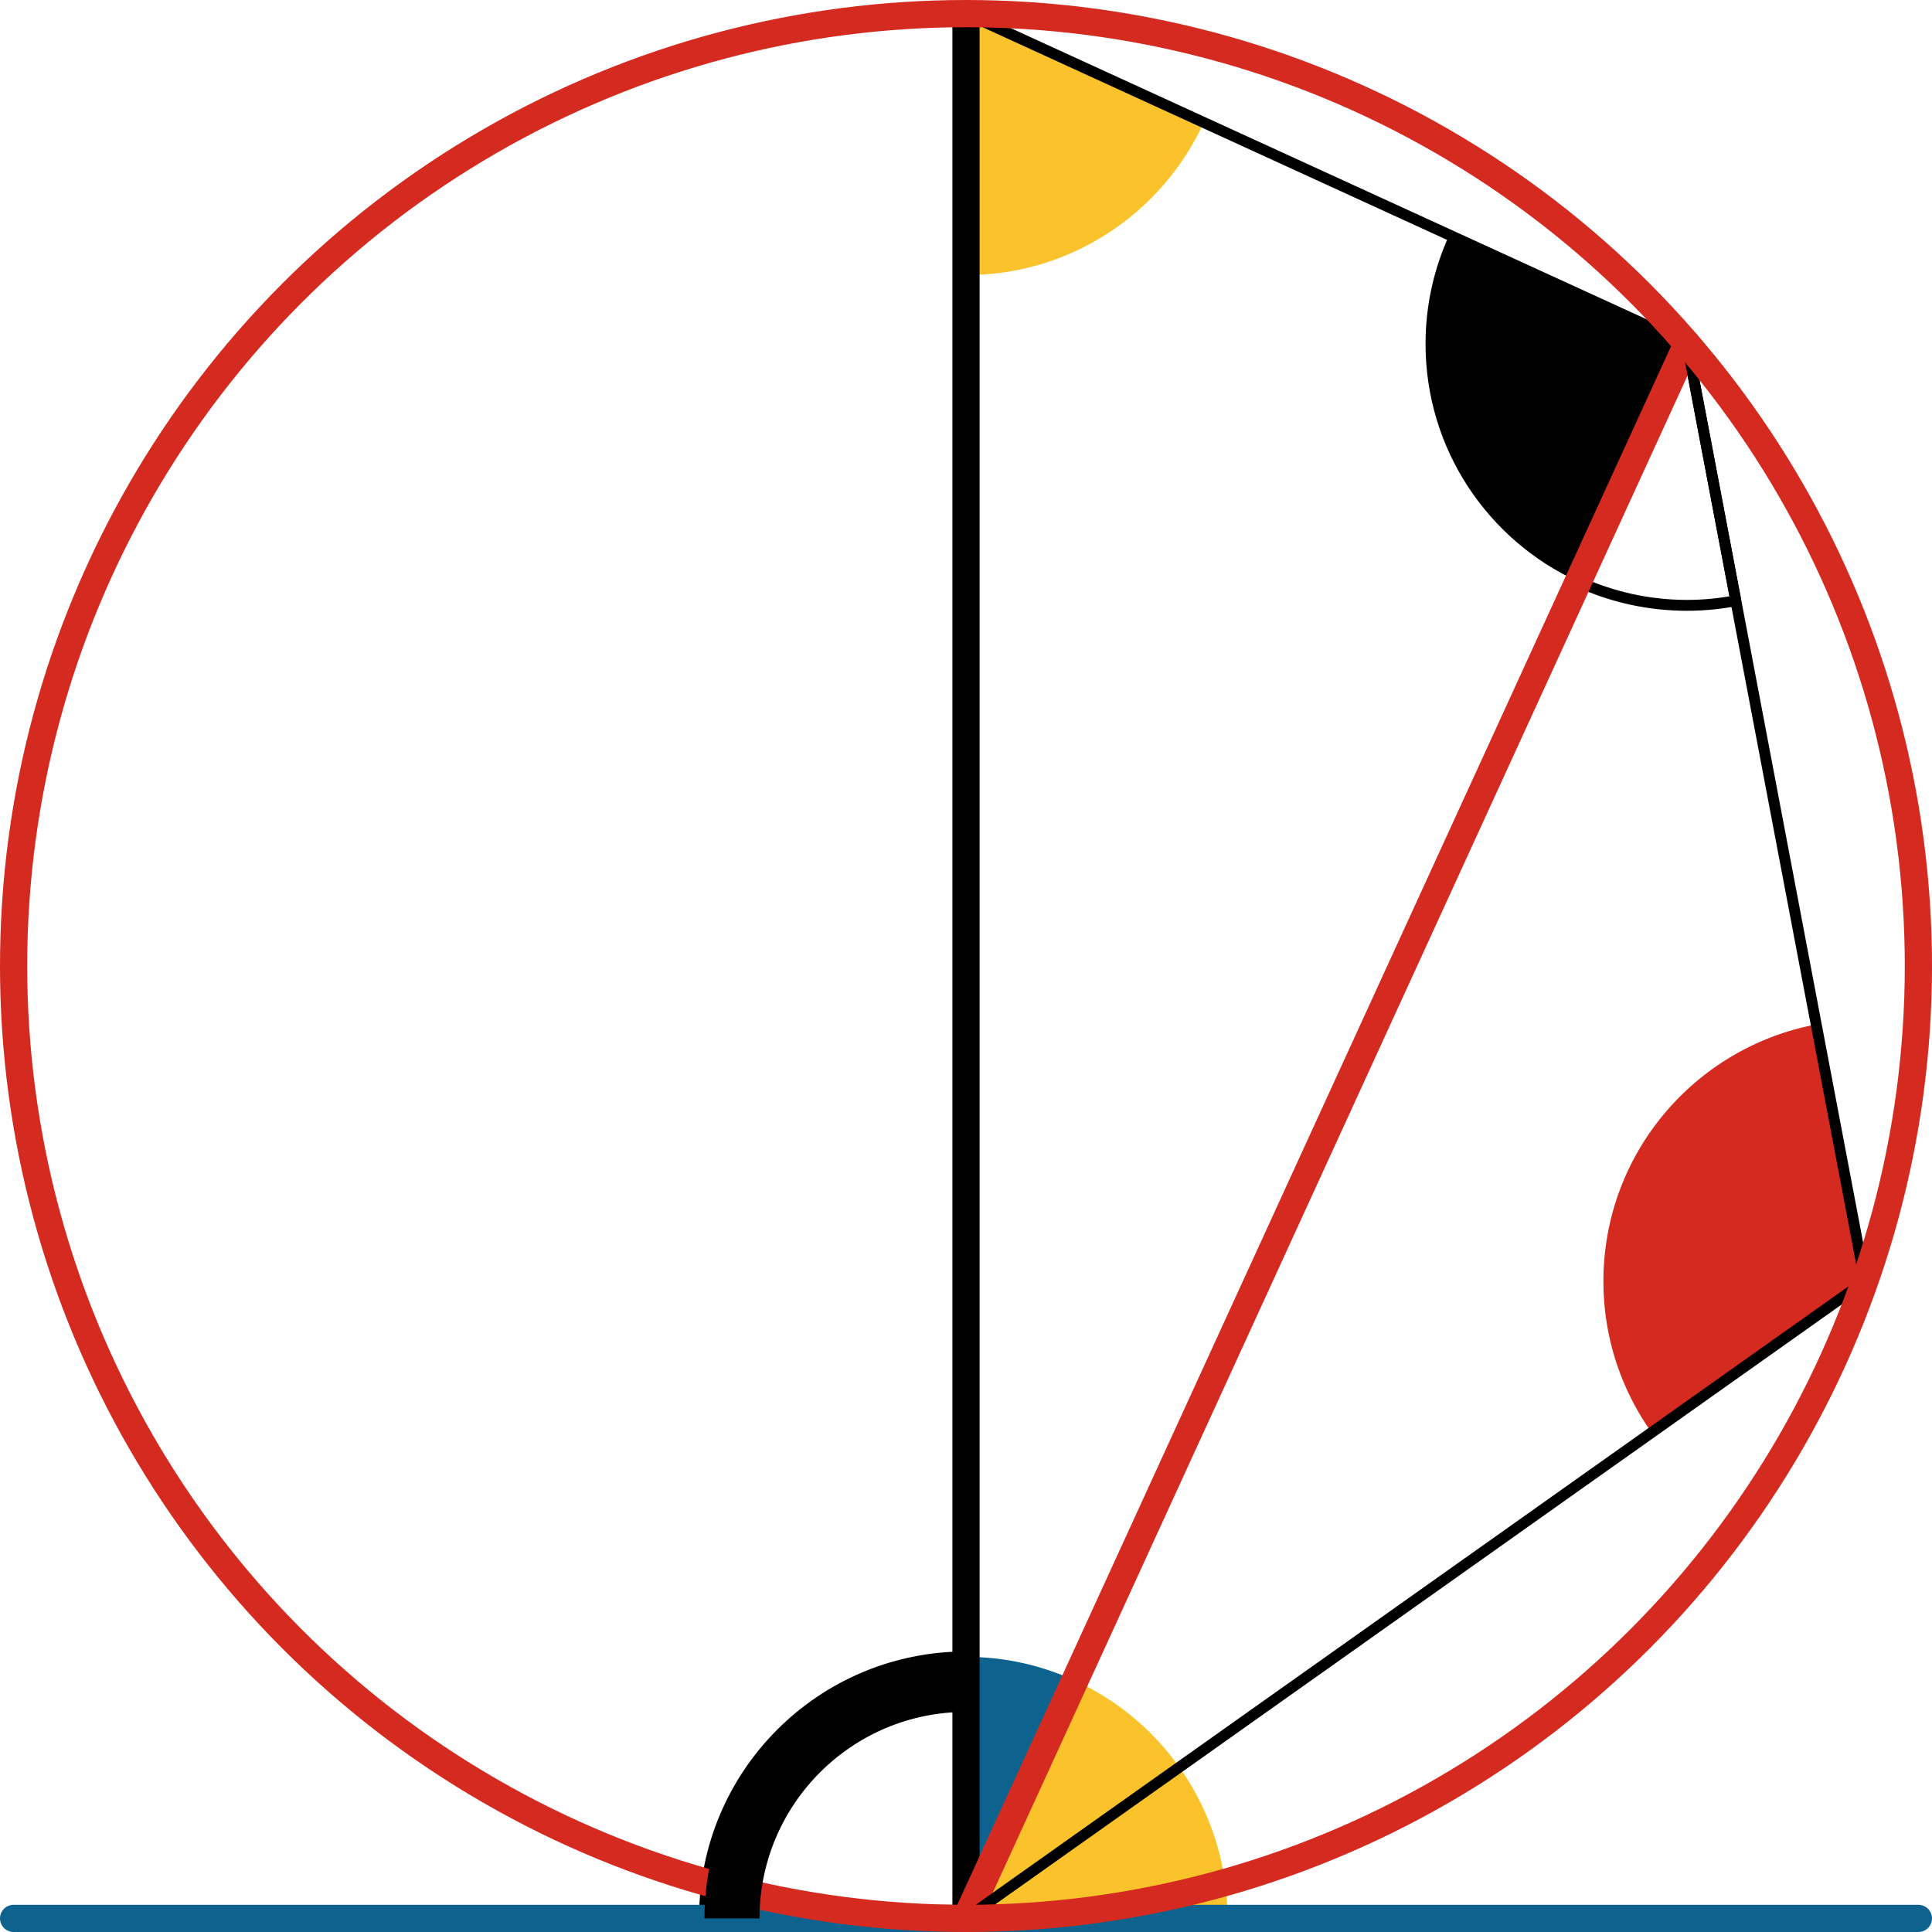 <svg xmlns="http://www.w3.org/2000/svg" viewBox="0 0 355 355" preserveAspectRatio="xMidYMid meet" role="img">
  <title>Proposition 32 figure</title>
  <path class="stroke-black stroke-thin" data-name="angle-outline-left" d="M177.5,304.45c-26.54,0-48.05,21.51-48.05,48.05h48.05V304.45z" style="stroke:#000000;stroke-width:2;stroke-opacity:1;stroke-linecap:round;stroke-linejoin:round;fill-opacity:0;"/>
  <path class="stroke-black stroke-thin" data-name="angle-outline-right" d="M310,111.23c3.06,0,6.05-0.3,8.95-0.85L310,63.18l-20.01,43.69C296.09,109.66,302.86,111.23,310,111.23z" style="stroke:#000000;stroke-width:2;stroke-opacity:1;stroke-linecap:round;stroke-linejoin:round;fill-opacity:0;"/>
  <path class="fill-red" data-name="angle-red" d="M333.72,188.24c-22.26,4.2-39.1,23.73-39.1,47.21c0,10.35,3.29,19.93,8.86,27.78l39.2-27.78L333.72,188.24z" style="fill:#d42a20;fill-opacity:1;stroke-opacity:0;"/>
  <path class="fill-black" data-name="angle-black" d="M266.31,43.17c-2.8,6.09-4.37,12.87-4.37,20.01c0,19.4,11.5,36.1,28.05,43.69L310,63.18L266.31,43.17z" style="fill:#000000;fill-opacity:1;stroke-opacity:0;"/>
  <path class="fill-yellow" data-name="angle-yellow-top" d="M221.19,22.51L177.5,2.5v48.05C196.9,50.55,213.6,39.05,221.19,22.51z" style="fill:#fac22b;fill-opacity:1;stroke-opacity:0;"/>
  <path class="fill-blue" data-name="angle-blue" d="M197.51,308.81c-6.09-2.8-12.87-4.37-20.01-4.37v48.05L197.51,308.81z" style="fill:#0e638e;fill-opacity:1;stroke-opacity:0;"/>
  <path class="fill-yellow" data-name="angle-yellow-bottom" d="M197.51,308.81L177.5,352.5h48.05C225.55,333.1,214.05,316.4,197.51,308.81z" style="fill:#fac22b;fill-opacity:1;stroke-opacity:0;"/>
  <line class="stroke-blue" data-name="line-blue" x1="2.5" y1="352.5" x2="352.5" y2="352.5" style="stroke:#0e638e;stroke-width:5;stroke-opacity:1;stroke-linecap:round;stroke-linejoin:round;fill-opacity:0;"/>
  <line class="stroke-black" data-name="line-black" x1="177.5" y1="352.5" x2="177.5" y2="2.5" style="stroke:#000000;stroke-width:5;stroke-opacity:1;stroke-linecap:round;stroke-linejoin:round;fill-opacity:0;"/>
  <line class="stroke-red" data-name="line-red" x1="177.5" y1="352.5" x2="310" y2="63.18" style="stroke:#d42a20;stroke-width:5;stroke-opacity:1;stroke-linecap:round;stroke-linejoin:round;fill-opacity:0;"/>
  <line class="stroke-black stroke-thin" data-name="line-black-thin" x1="177.5" y1="352.5" x2="342.68" y2="235.44" style="stroke:#000000;stroke-width:2;stroke-opacity:1;stroke-linecap:round;stroke-linejoin:round;fill-opacity:0;"/>
  <line class="stroke-black stroke-thin" data-name="line-black-thin" x1="342.68" y1="235.44" x2="310" y2="63.18" style="stroke:#000000;stroke-width:2;stroke-opacity:1;stroke-linecap:round;stroke-linejoin:round;fill-opacity:0;"/>
  <line class="stroke-black stroke-thin" data-name="line-black-thin" x1="310" y1="63.18" x2="177.5" y2="2.5" style="stroke:#000000;stroke-width:2;stroke-opacity:1;stroke-linecap:round;stroke-linejoin:round;fill-opacity:0;"/>
  <circle class="stroke-red" data-name="circle" cx="177.5" cy="177.5" r="175" style="stroke:#d42a20;stroke-width:5;stroke-opacity:1;stroke-linecap:round;stroke-linejoin:round;fill-opacity:0;"/>
  <path class="fill-black" data-name="arc" d="M177.5,314.56v-10.11c-26.54,0-48.05,21.51-48.05,48.05h10.11C139.56,331.55,156.55,314.56,177.5,314.56z" style="fill:#000000;fill-opacity:1;stroke-opacity:0;"/>
</svg>